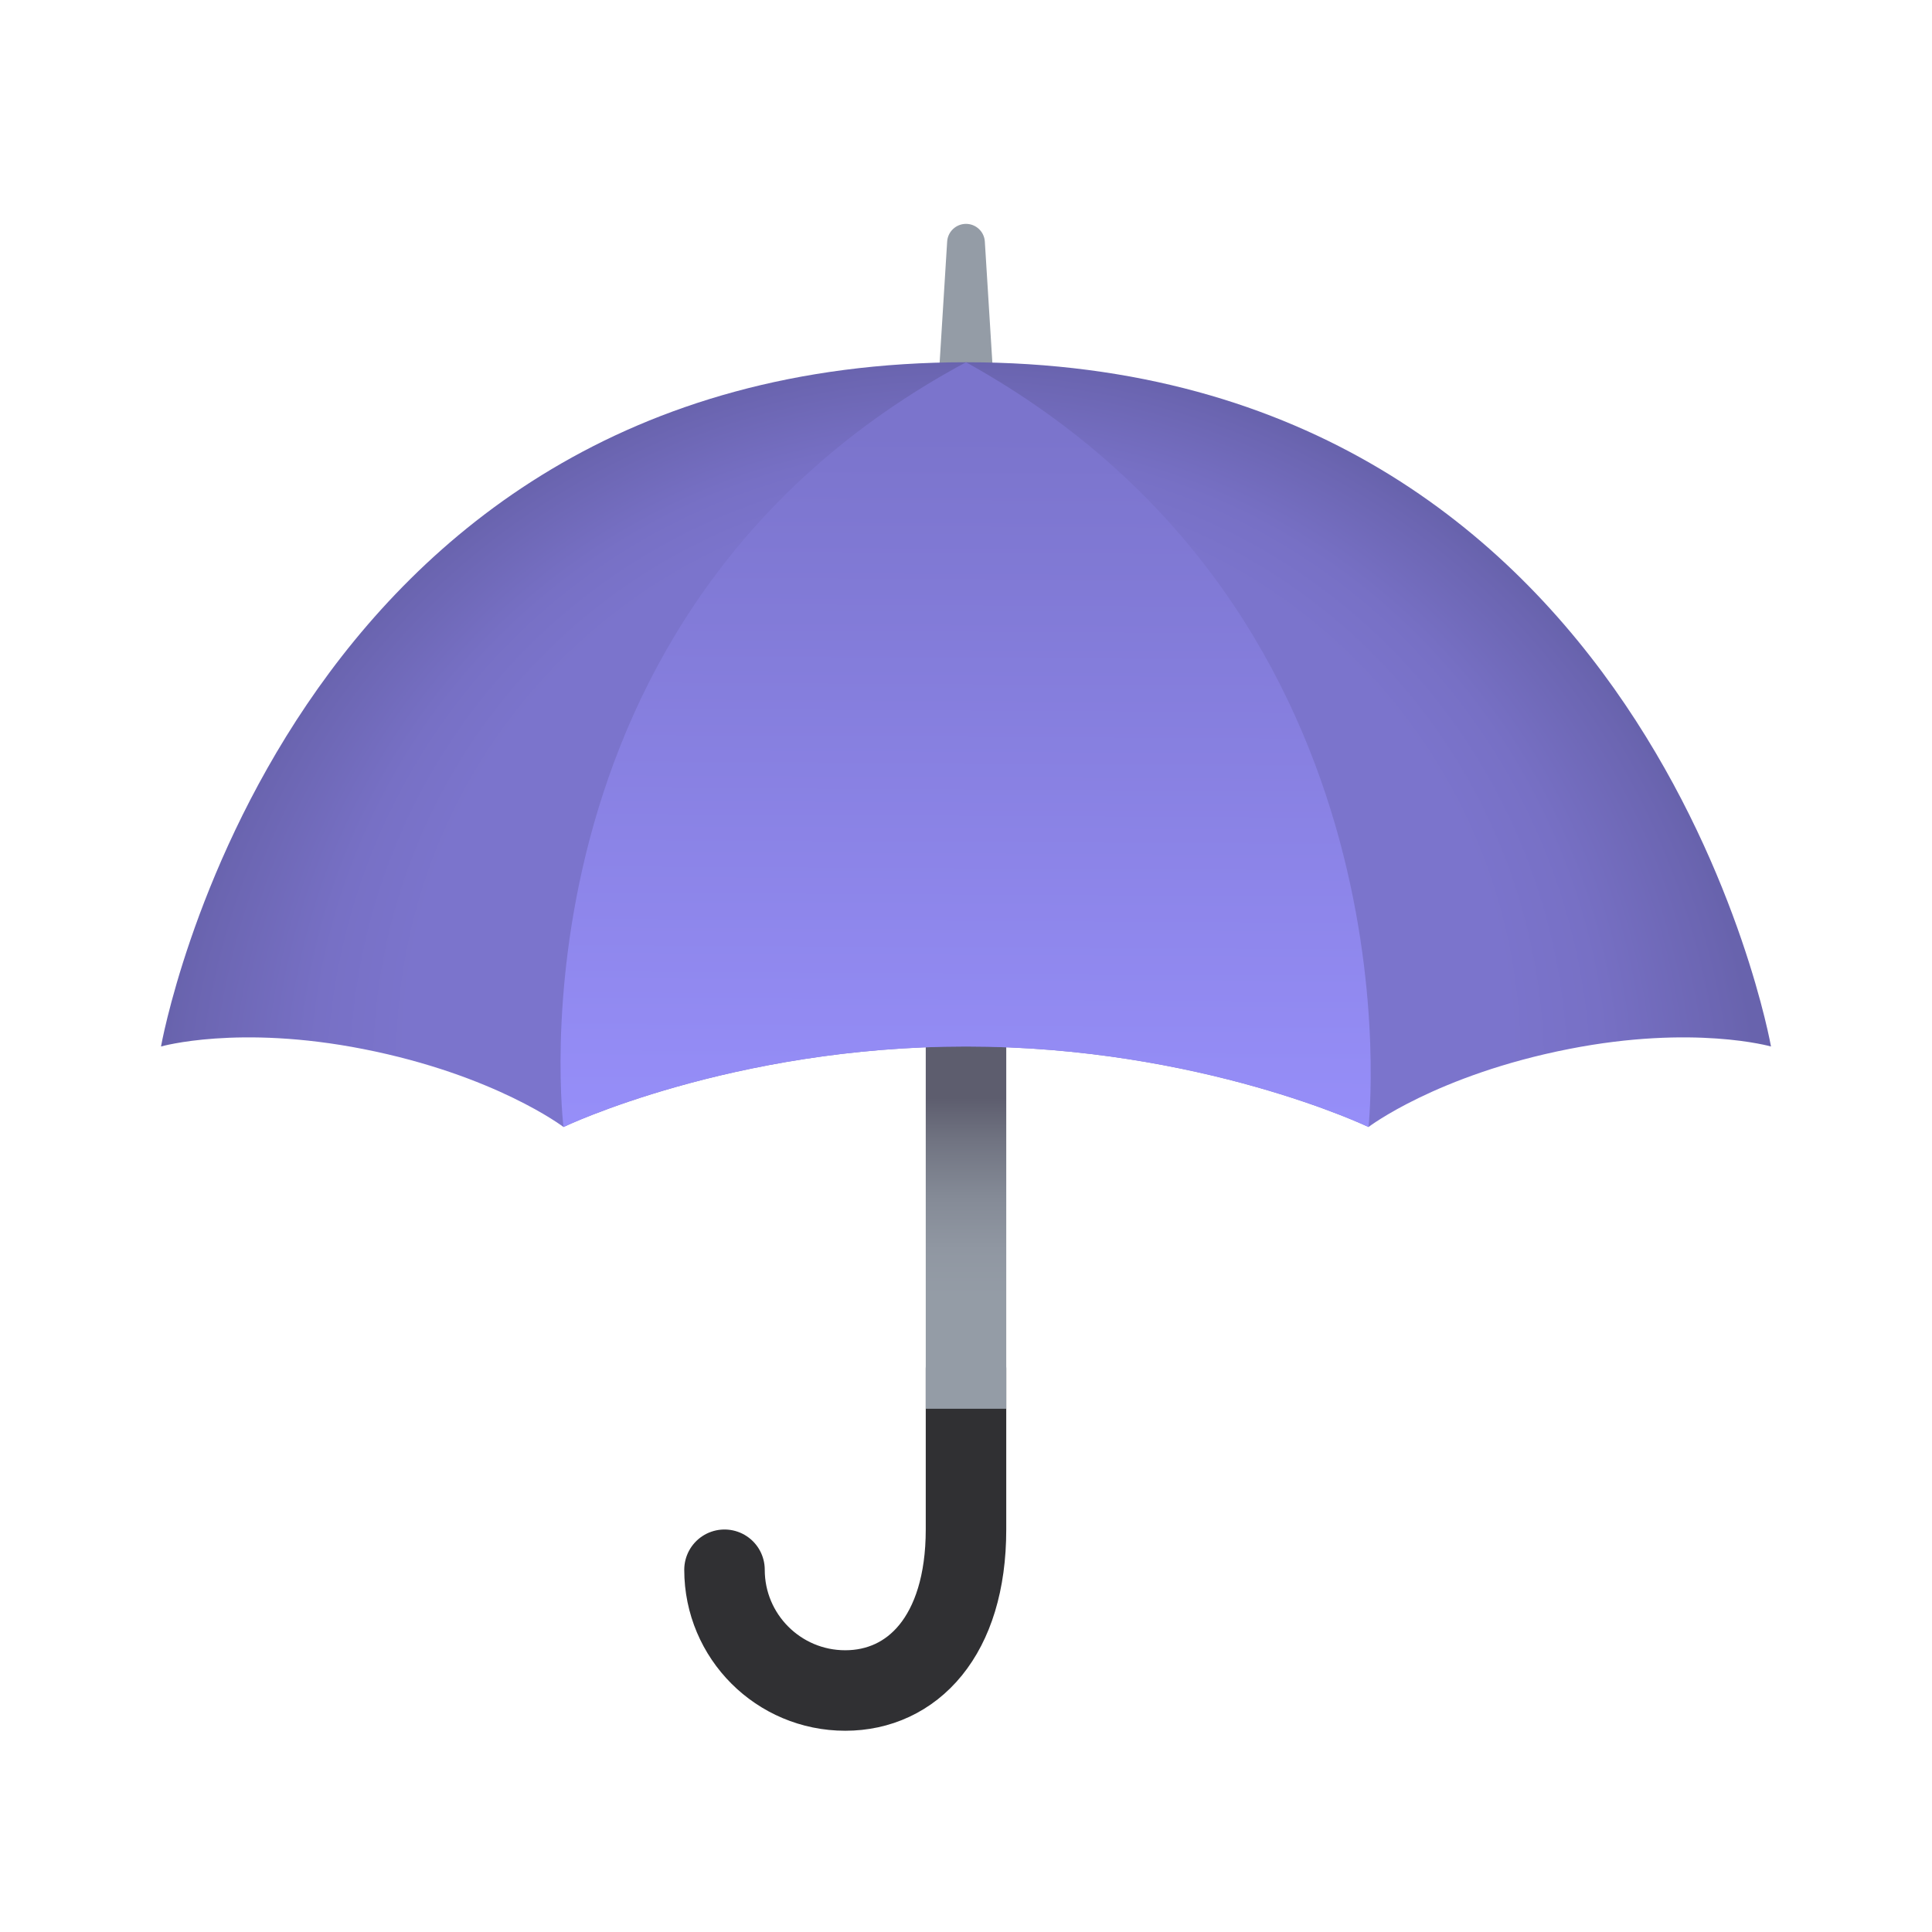 <svg xmlns="http://www.w3.org/2000/svg" viewBox="0 0 48 48"><path fill="none" stroke="#303033" stroke-linecap="round" stroke-miterlimit="10" stroke-width="2" d="M18,39c0,1.657,1.343,3,3,3	s3-1.343,3-4v-4"/><linearGradient id="NJYV_alzgFYvUrDhqx6AUa" x1="24" x2="24" y1="34.932" y2="25.247" gradientUnits="userSpaceOnUse"><stop offset=".284" stop-color="#949ca6"/><stop offset=".403" stop-color="#9097a2"/><stop offset=".539" stop-color="#848a96"/><stop offset=".683" stop-color="#707381"/><stop offset=".79" stop-color="#5d5d6e"/></linearGradient><rect width="2" height="11" x="23" y="24" fill="url(#NJYV_alzgFYvUrDhqx6AUa)"/><path fill="#949ca6" d="M25,14.562h-2l0.532-8.56c0.015-0.247,0.221-0.44,0.468-0.44h0c0.248,0,0.453,0.193,0.468,0.44	L25,14.562z"/><radialGradient id="NJYV_alzgFYvUrDhqx6AUb" cx="23.844" cy="28.838" r="19.962" fx="23.739" fy="20.286" gradientUnits="userSpaceOnUse"><stop offset=".685" stop-color="#7b74cc"/><stop offset=".801" stop-color="#7770c5"/><stop offset=".971" stop-color="#6b65b1"/><stop offset="1" stop-color="#6863ad"/></radialGradient><path fill="url(#NJYV_alzgFYvUrDhqx6AUb)" d="M24,9C7,9,4,26,4,26s1.912-0.549,5.02,0.062C12.3,26.706,14,28,14,28s4.171-2,10-2s10,2,10,2	s1.7-1.294,4.98-1.938C42.088,25.451,44,26,44,26S41,9,24,9z"/><linearGradient id="NJYV_alzgFYvUrDhqx6AUc" x1="23.977" x2="24.074" y1="29.082" y2="10.798" gradientUnits="userSpaceOnUse"><stop offset="0" stop-color="#9890fc"/><stop offset="1" stop-color="#7b74cc"/></linearGradient><path fill="url(#NJYV_alzgFYvUrDhqx6AUc)" d="M24,9c-11.589,6.226-10,19-10,19s4.171-2,10-2s10,2,10,2S35.41,15.322,24,9z"/></svg>